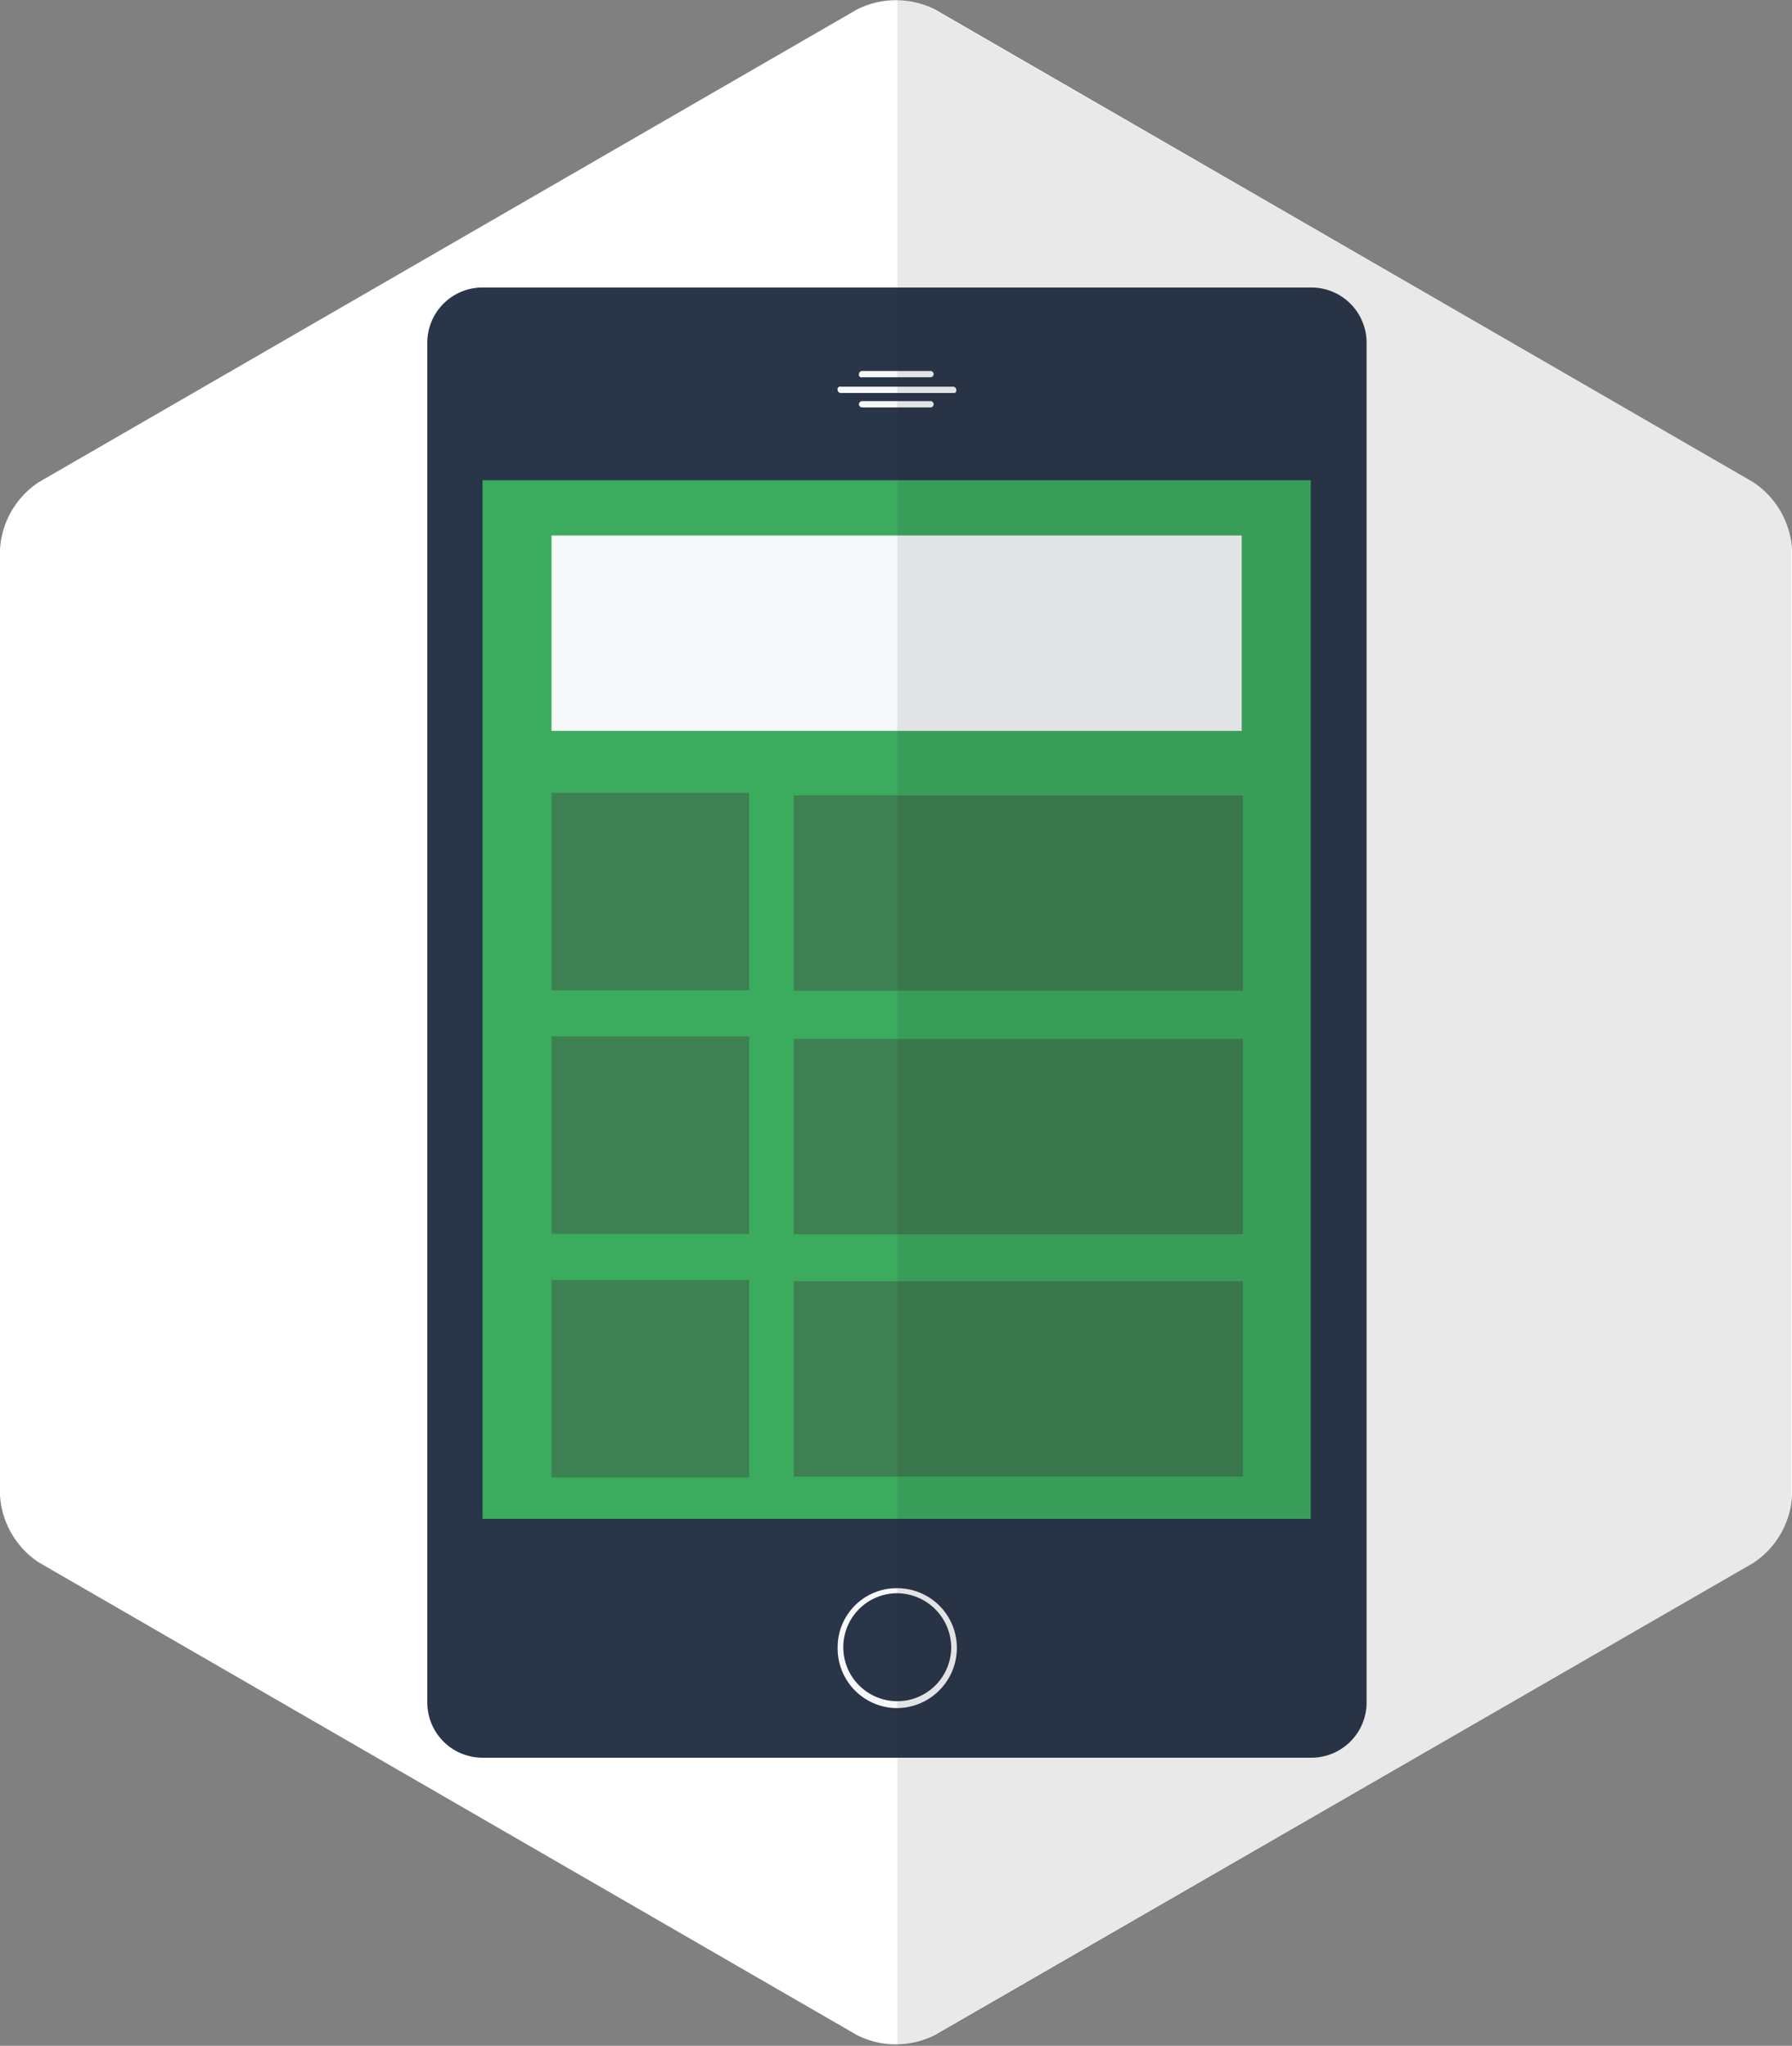 <svg xmlns="http://www.w3.org/2000/svg" viewBox="0 0 285.6 325.9"><rect x="0" y="0" width="285.6" height="325.9" fill="#808080" stroke="none"/><defs><style>.cls-1{fill:#fff;}.cls-2{fill:#293549;}.cls-3{fill:#3bab5e;}.cls-4{fill:#f7f8f9;}.cls-5{fill:#424143;opacity:0.4;}.cls-5,.cls-6{isolation:isolate;}.cls-6{fill:#221f1f;opacity:0.1;}</style></defs><title>Asset 11</title><g id="Layer_2" data-name="Layer 2"><g id="Pagina_Inicial_Movil" data-name="Pagina Inicial Movil"><path class="cls-1" d="M0,87.5A13.8,13.8,0,0,1,6.2,76.8L136.6,1.5a13.8,13.8,0,0,1,12.4,0L279.4,76.8a13.8,13.8,0,0,1,6.2,10.8V238.2a13.8,13.8,0,0,1-6.2,10.8L149,324.2a13.8,13.8,0,0,1-12.4,0L6.2,248.9A13.8,13.8,0,0,1,0,238.2V87.5Z"/><path class="cls-2" d="M68.1,54.6a8.8,8.8,0,0,1,8.8-8.8H209a8.8,8.8,0,0,1,8.8,8.8V271.2A8.8,8.8,0,0,1,209,280H76.9a8.8,8.8,0,0,1-8.8-8.8Z"/><rect class="cls-3" x="76.9" y="76.5" width="132" height="165.45"/><path class="cls-4" d="M148.3,60.1H137.4a.4.4,0,0,1-.5-.5.5.5,0,0,1,.5-.5h10.9a.5.5,0,1,1,0,1Z"/><path class="cls-4" d="M151.9,62.6H134a.5.5,0,0,1-.5-.5.4.4,0,0,1,.5-.5h17.9a.5.5,0,0,1,.5.5A.4.4,0,0,1,151.9,62.6Z"/><path class="cls-4" d="M148.3,64.9H137.4a.5.5,0,1,1,0-1h10.9a.5.5,0,1,1,0,1Z"/><path class="cls-4" d="M143,272.1a9.5,9.5,0,0,1-9.5-9.6A9.4,9.4,0,0,1,143,253a9.5,9.5,0,0,1,9.5,9.5A9.6,9.6,0,0,1,143,272.1Zm0-18.3a8.6,8.6,0,1,0,8.6,8.6A8.7,8.7,0,0,0,143,253.8Z"/><rect class="cls-4" x="87.9" y="85.3" width="110" height="31.13"/><rect class="cls-5" x="126.5" y="126.7" width="71.6" height="31.13"/><rect class="cls-5" x="87.9" y="126.3" width="31.5" height="31.46"/><rect class="cls-5" x="126.5" y="165.5" width="71.6" height="31.13"/><rect class="cls-5" x="87.9" y="165.1" width="31.5" height="31.46"/><rect class="cls-5" x="126.5" y="204.1" width="71.6" height="31.13"/><rect class="cls-5" x="87.9" y="203.9" width="31.5" height="31.46"/><path class="cls-6" d="M279.4,76.8,148.8,1.5A11.6,11.6,0,0,0,143,0V325.9a11.6,11.6,0,0,0,5.9-1.5l130.4-75.3a13.8,13.8,0,0,0,6.2-10.8V87.5A13.2,13.2,0,0,0,279.4,76.8Z"/></g></g></svg>